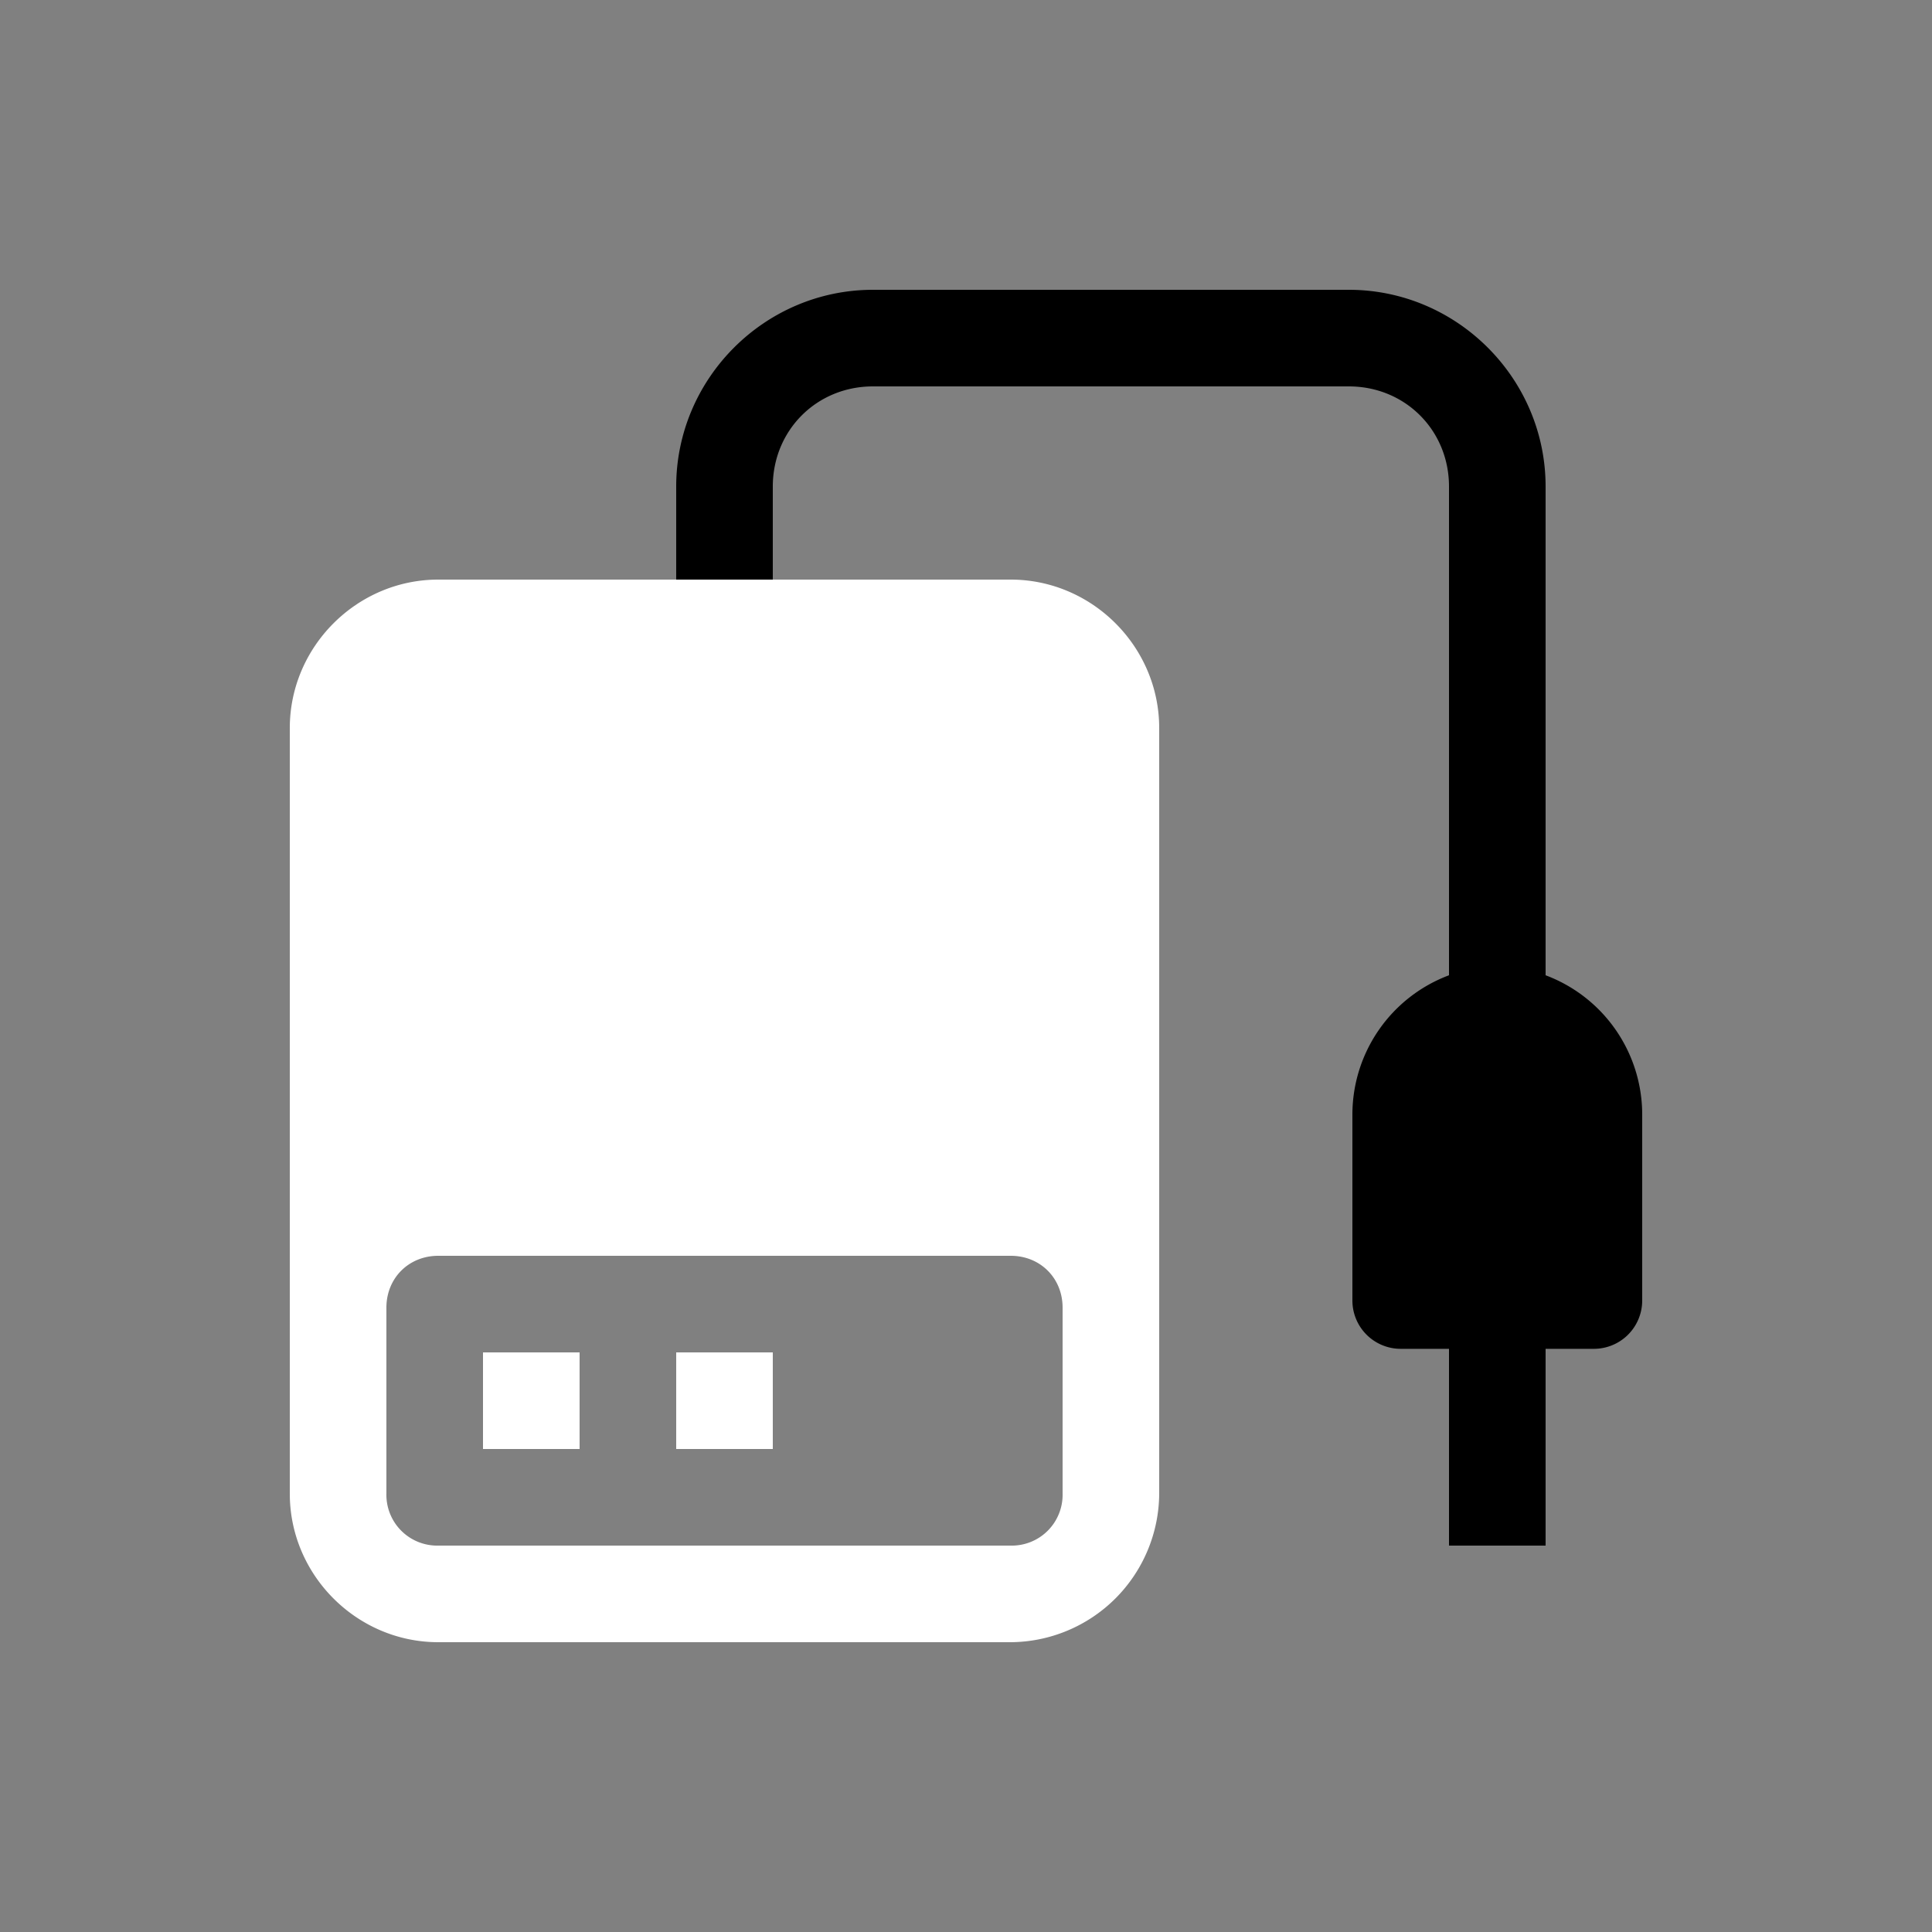<svg height="64" width="64" viewBox="0 0 20 20"><rect x="0" y="0" width="20" height="20" fill="#808080" stroke="none"/><title>external_drive</title><g fill="#000000" class="nc-icon-wrapper"><g transform="translate(0 0)"><path d="M9.037 3C7.917 3 7 3.917 7 5.037V6c-.04.706 1.04.706 1 0v-.963C8 4.454 8.454 4 9.037 4h4.926C14.546 4 15 4.454 15 5.037v5.059a1.54 1.54 0 0 0-1 1.441v1.926a.5.5 0 0 0 .5.5h.5V16h1v-2.037h.5a.5.5 0 0 0 .5-.5v-1.926a1.54 1.54 0 0 0-1-1.441V5.037C16 3.917 15.083 3 13.963 3z" data-color="color-2"></path><path d="M7 14h1v1H7zm-2 0h1v1H5zm-.463-8C3.694 6 3 6.694 3 7.537v7.926C3 16.306 3.694 17 4.537 17h5.926A1.547 1.547 0 0 0 12 15.463V7.537C12 6.694 11.306 6 10.463 6zm0 7h5.926c.306 0 .537.231.537.537v1.926a.526.526 0 0 1-.537.537H4.537A.526.526 0 0 1 4 15.463v-1.926c0-.306.231-.537.537-.537z" fill="#ffffff"></path></g></g></svg>